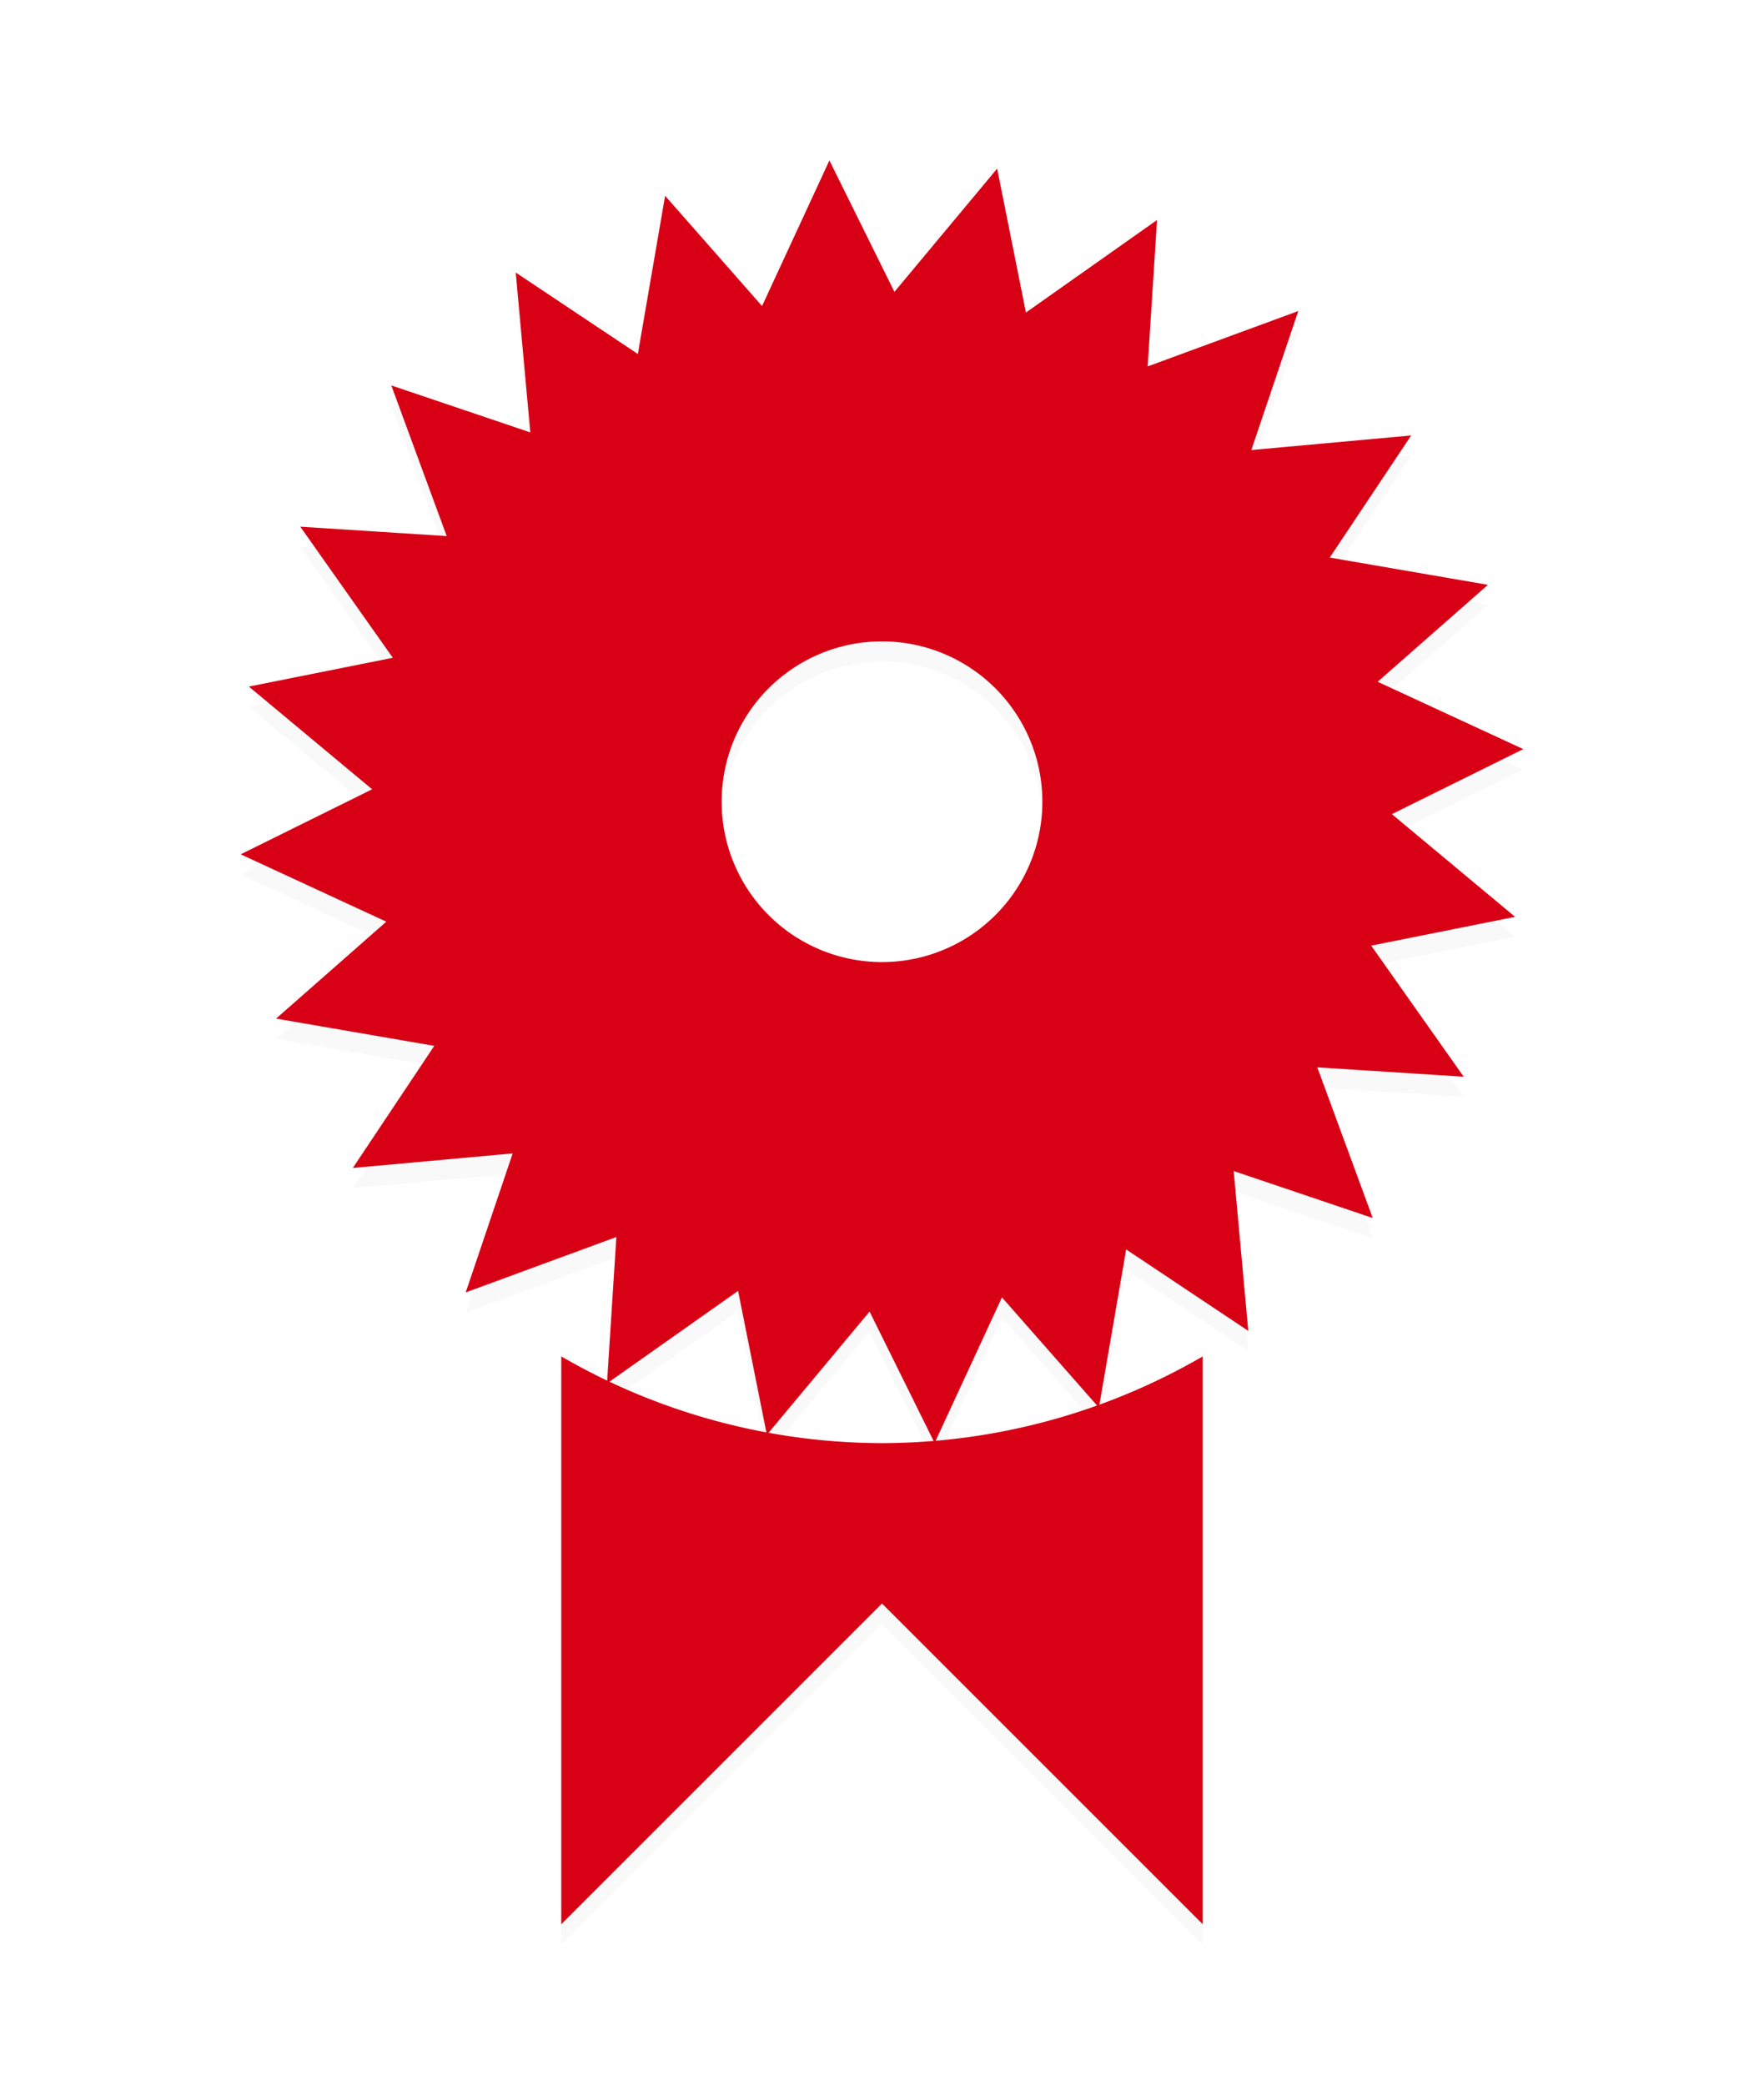 <svg height="52" viewBox="0 0 44 52" width="44" xmlns="http://www.w3.org/2000/svg" xmlns:xlink="http://www.w3.org/1999/xlink"><filter id="a" color-interpolation-filters="sRGB" height="1.135" width="1.185" x="-.093" y="-.067"><feGaussianBlur stdDeviation="1.235"/></filter><path d="m20.688 4.504-1.68 3.633-2.418-2.75-.68 3.945-3.047-2.031.363 3.988-3.469-1.172 1.383 3.758-3.652-.234 2.309 3.27-3.59.719 3.074 2.562-3.277 1.621 3.633 1.68-2.75 2.418 3.945.68-2.031 3.047 3.988-.363-1.172 3.469 3.758-1.383-.229 3.559a16 16 0 0 1 -1.146-.582v14.164l8-8 8 8v-14.164a16 16 0 0 1 -2.574 1.188l.664-3.855 3.047 2.031-.363-3.988 3.469 1.172-1.383-3.758 3.652.234-2.309-3.27 3.59-.719-3.074-2.562 3.277-1.621-3.633-1.68 2.75-2.418-3.945-.68 2.031-3.047-3.988.363 1.172-3.469-3.758 1.383.234-3.652-3.27 2.309-.719-3.59-2.562 3.074zm1.312 11.996a4 4 0 0 1 4 4 4 4 0 0 1 -4 4 4 4 0 0 1 -4-4 4 4 0 0 1 4-4zm-3.59 16.203.703 3.516a16 16 0 0 1 -3.893-1.264zm6.582.16 2.363 2.688a16 16 0 0 1 -4.008.871zm-3.301.355 1.586 3.207a16 16 0 0 1 -1.277.074 16 16 0 0 1 -2.818-.271z" filter="url(#a)" opacity=".15" stroke-width="2"/><g fill="#d70015" transform="matrix(2 0 0 2 -62 -52.002)"><path d="m41.344 28.002-.84 1.816-1.209-1.375-.34 1.973-1.523-1.016.182 1.994-1.734-.586.691 1.879-1.826-.117 1.154 1.635-1.795.359 1.537 1.281-1.639.811 1.816.84-1.375 1.209 1.973.34-1.016 1.523 1.994-.182-.586 1.734 1.879-.691-.117 1.826 1.635-1.154.359 1.795 1.281-1.537.811 1.639.84-1.816 1.209 1.375.34-1.973 1.523 1.016-.182-1.994 1.734.586-.691-1.879 1.826.117-1.154-1.635 1.795-.359-1.537-1.281 1.639-.811-1.816-.84 1.375-1.209-1.973-.34 1.016-1.523-1.994.182.586-1.734-1.879.691.117-1.826-1.635 1.154-.359-1.795-1.281 1.537zm.656 5.998a2 2 0 0 1 2 2 2 2 0 0 1 -2 2 2 2 0 0 1 -2-2 2 2 0 0 1 2-2z"/><path d="m38 42.918v7.082l4-4 4 4v-7.082a8 8 0 0 1 -4 1.082 8 8 0 0 1 -4-1.082z" fill-rule="evenodd"/></g></svg>